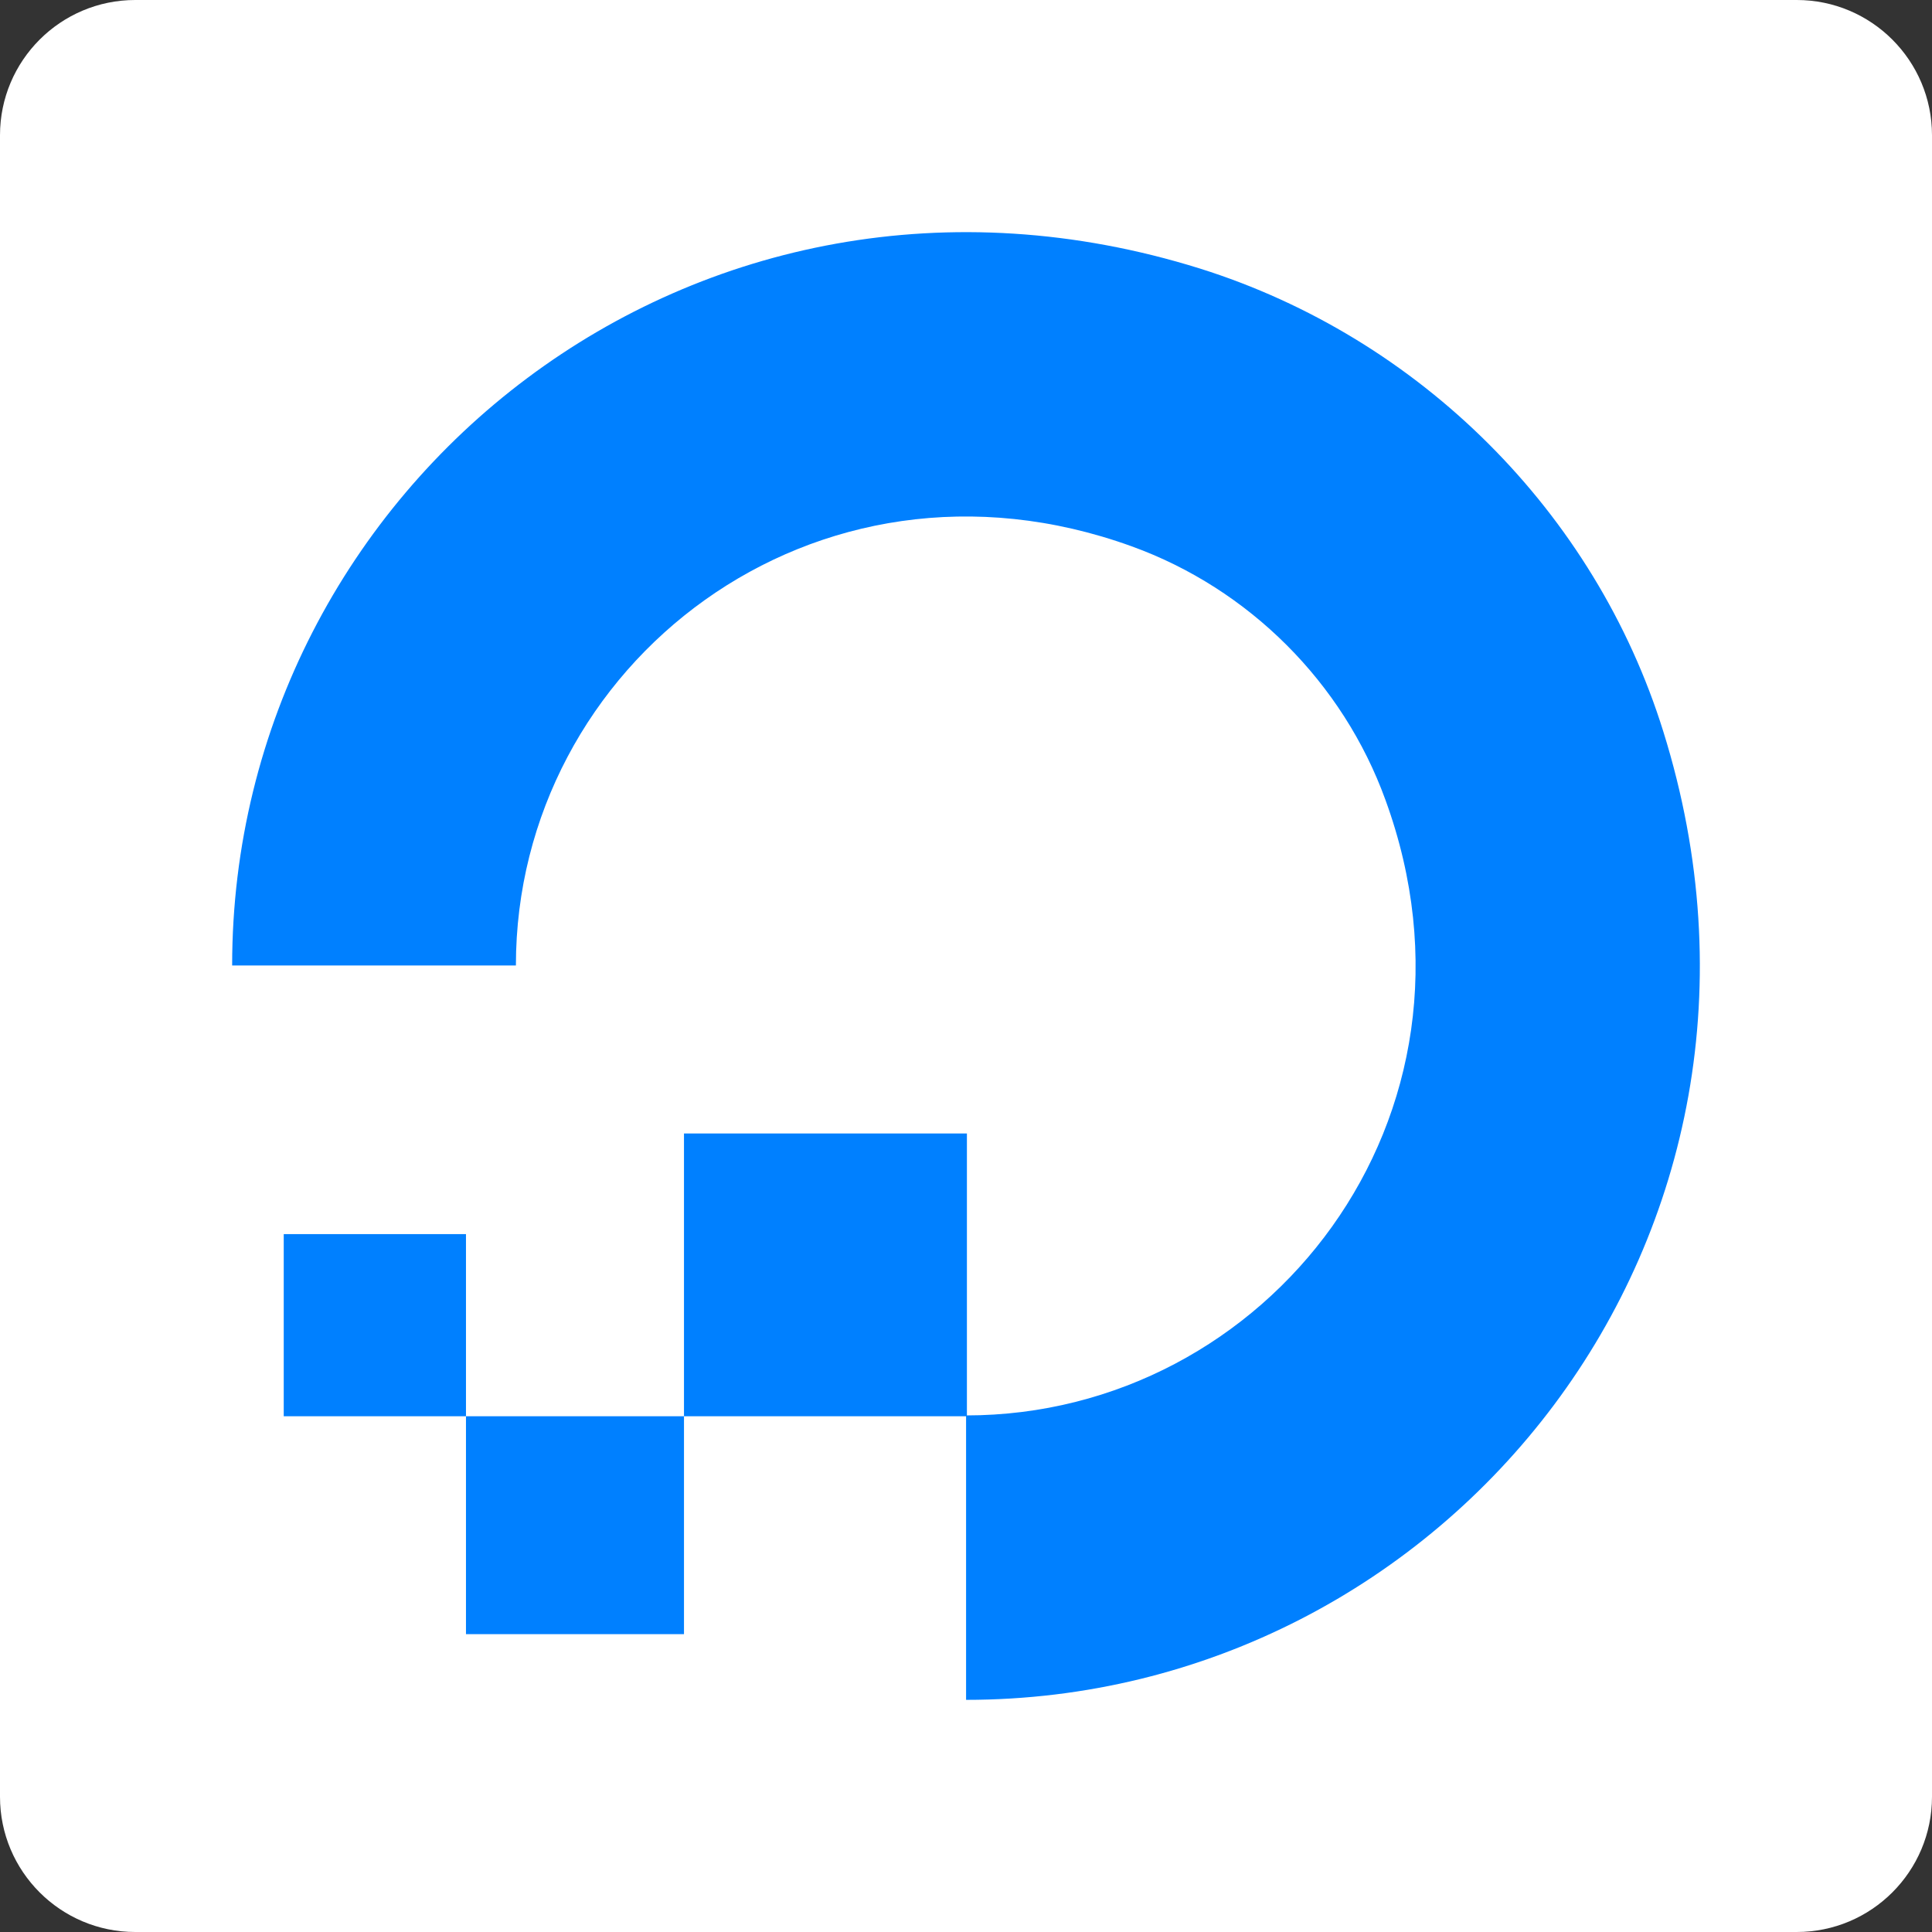 <?xml version="1.0" encoding="UTF-8" standalone="no"?><!-- Generator: Gravit.io --><svg xmlns="http://www.w3.org/2000/svg" xmlns:xlink="http://www.w3.org/1999/xlink" style="isolation:isolate" viewBox="0 0 500 500" width="500pt" height="500pt"><rect x="0" y="0" width="500" height="500" fill="#333333" stroke="none"/><defs><clipPath id="_clipPath_P3qcRWmpoMzXiWeV7poxDqYzm0yvUbZm"><rect width="500" height="500"/></clipPath></defs><g clip-path="url(#_clipPath_P3qcRWmpoMzXiWeV7poxDqYzm0yvUbZm)"><path d="M 35 0 L 465 0 C 484.317 0 500 15.683 500 35 L 500 465 C 500 484.317 484.317 500 465 500 L 35 500 C 15.683 500 0 484.317 0 465 L 0 35 C 0 15.683 15.683 0 35 0 Z" style="stroke:none;fill:#FFFFFF;stroke-miterlimit:10;"/><g><g><g><g><g><g><path d=" M 250.02 439.92 L 250.02 366.309 C 327.978 366.309 388.492 289.039 358.558 207.033 C 347.575 176.685 323.24 152.363 292.875 141.386 C 210.826 111.683 133.515 171.949 133.515 249.865 L 133.515 249.865 L 60.08 249.865 C 60.08 125.673 180.246 28.816 310.534 69.496 C 367.387 87.361 412.826 132.561 430.485 189.384 C 471.187 319.818 374.494 439.92 250.02 439.92 Z " fill="rgb(0,128,255)"/></g><path d=" M 250.236 366.524 L 177.016 366.524 L 177.016 293.343 L 177.016 293.343 L 250.236 293.343 L 250.236 293.343 L 250.236 366.524 Z " fill="rgb(0,128,255)"/><path d=" M 177.016 422.917 L 120.594 422.917 L 120.594 422.917 L 120.594 366.524 L 177.016 366.524 L 177.016 422.917 Z " fill="rgb(0,128,255)"/><path d=" M 120.594 366.524 L 73.431 366.524 L 73.431 366.524 L 73.431 319.387 L 73.431 319.387 L 120.594 319.387 L 120.594 319.387 L 120.594 366.524 Z " fill="rgb(0,128,255)"/></g></g></g></g></g></g></svg>